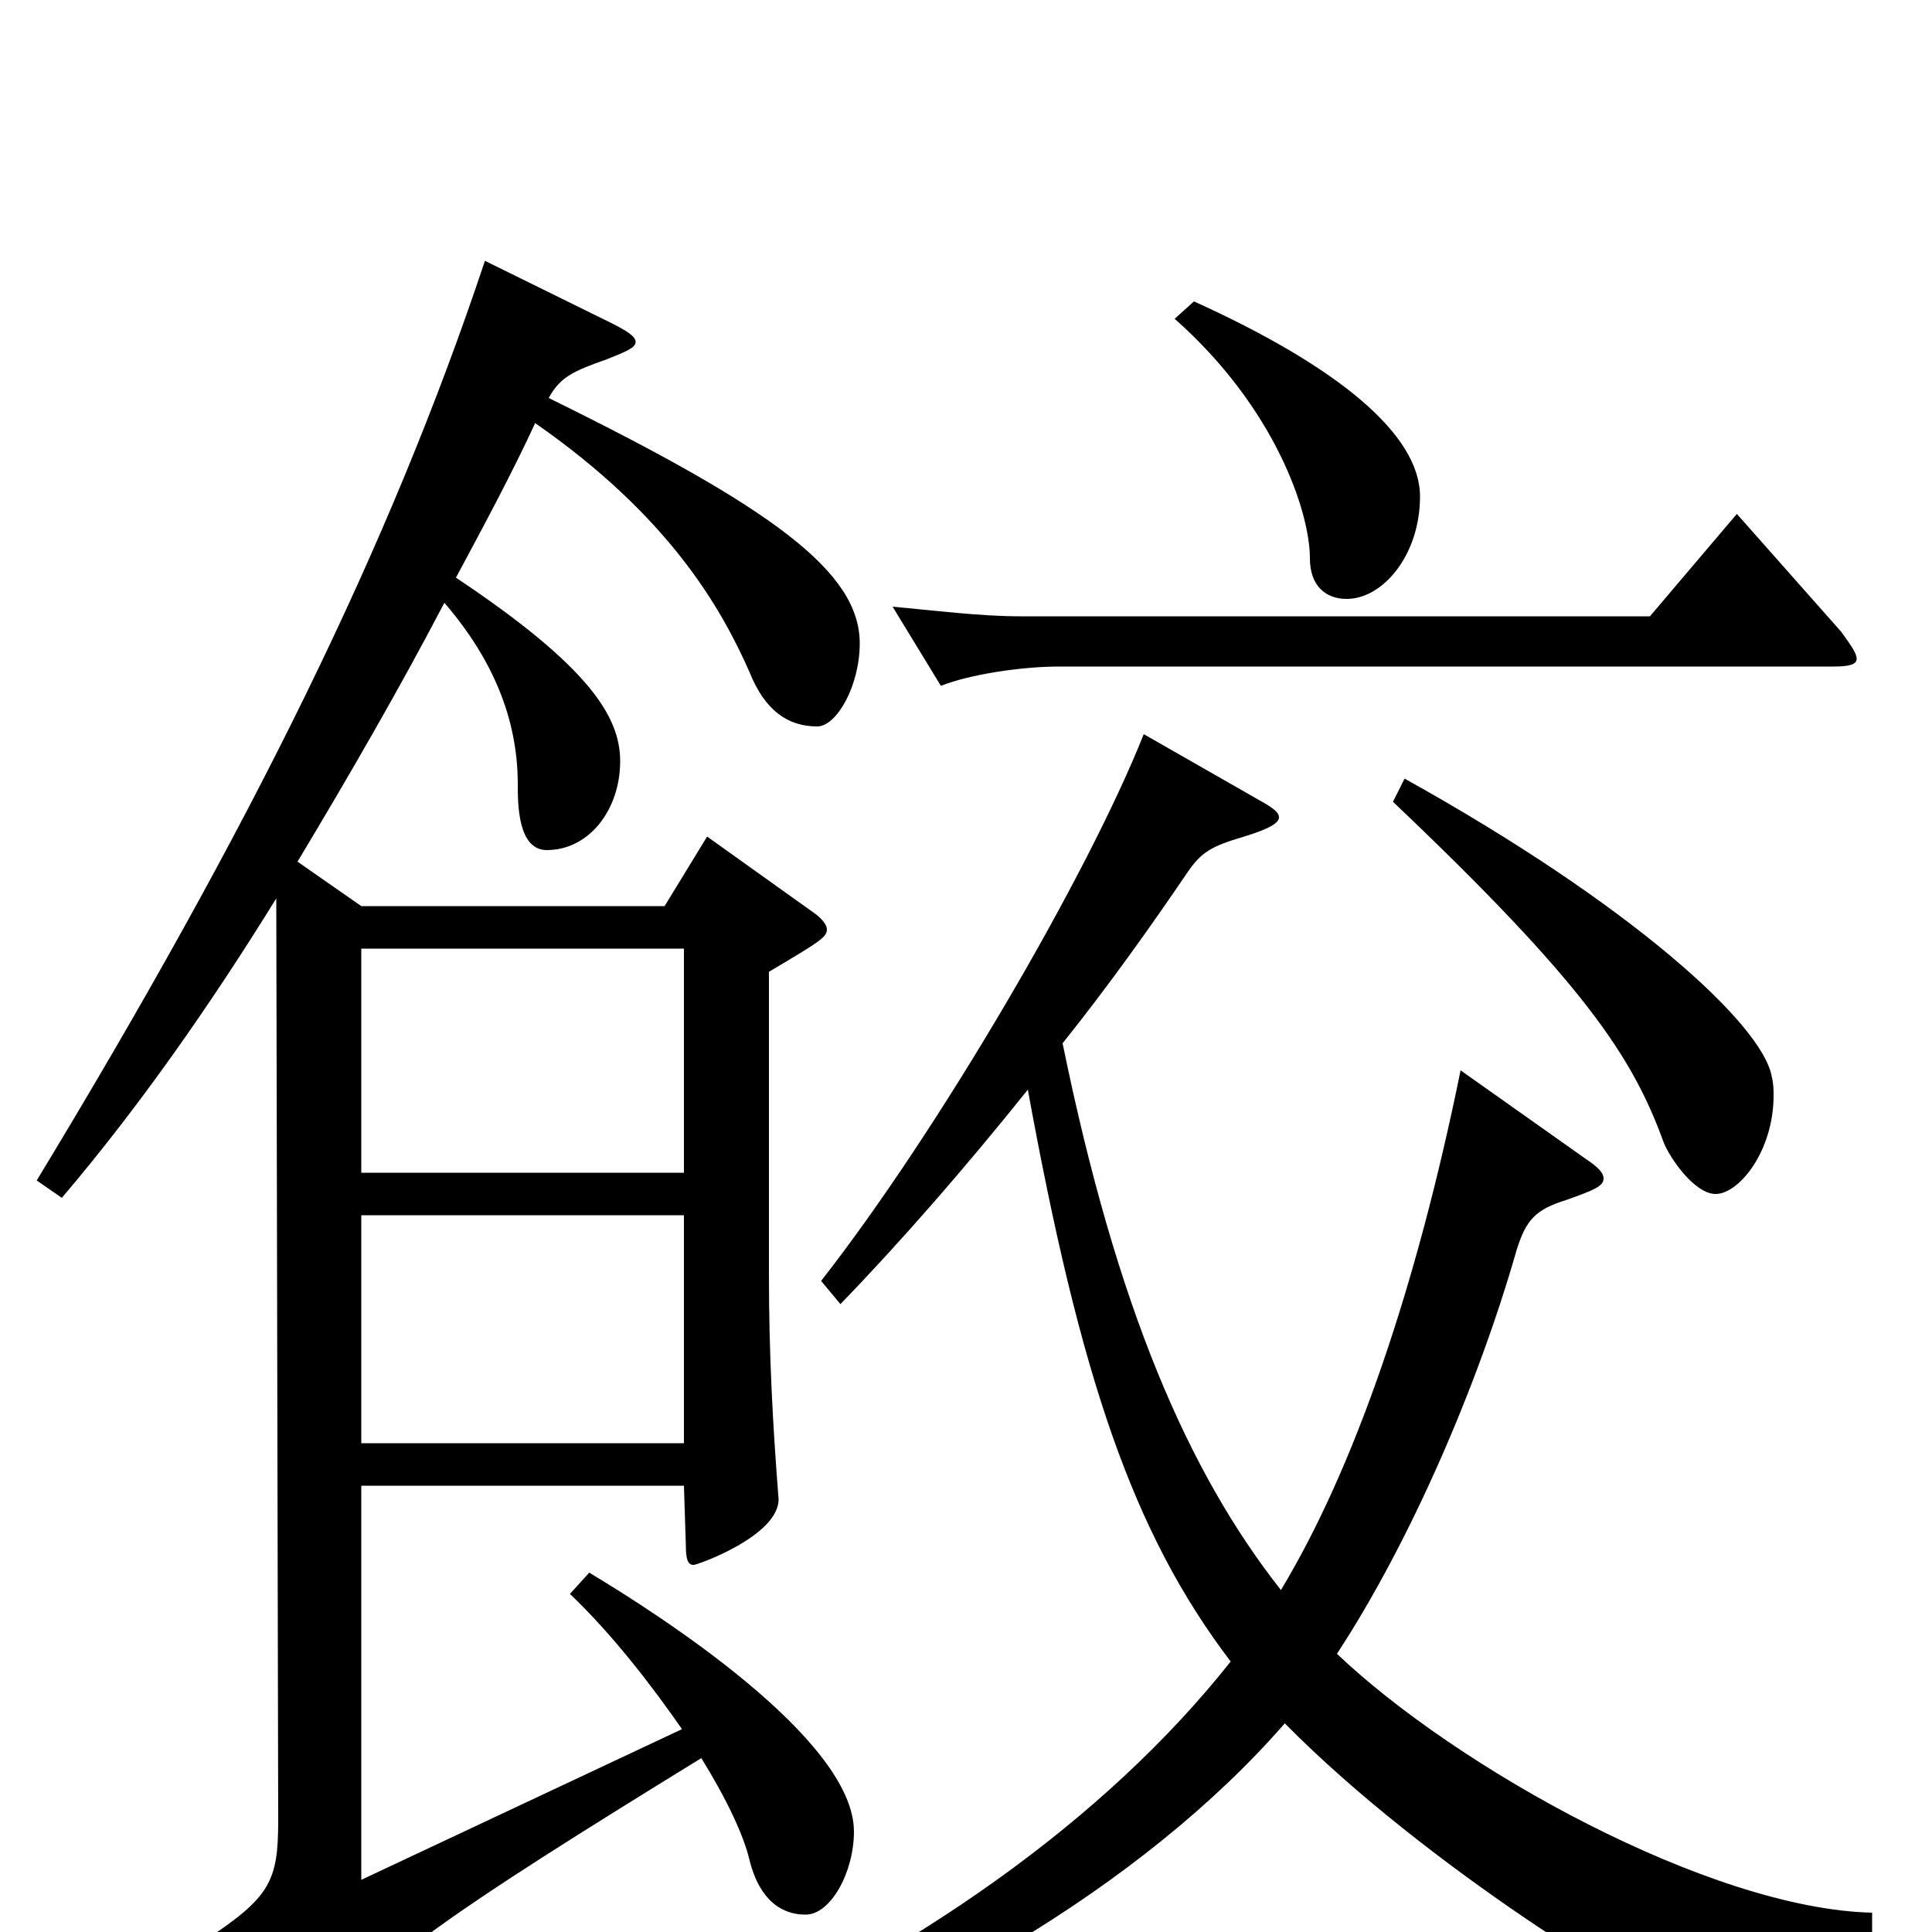 <svg xmlns="http://www.w3.org/2000/svg" viewBox="0 -1000 1000 1000">
	<path fill="#000000" d="M251 -865C202 -718 130 -572 19 -389L32 -380C72 -427 109 -480 143 -535L144 -58C144 -26 140 -18 105 5L150 50C154 54 158 56 160 56C163 56 166 54 169 50C197 15 233 -10 363 -90C376 -69 385 -50 388 -37C392 -21 401 -9 417 -9C430 -9 442 -31 442 -52C442 -100 340 -165 305 -186L295 -175C317 -154 337 -128 353 -105L187 -27V-231H354L355 -200C355 -193 356 -190 359 -190C361 -190 403 -205 403 -224C400 -262 398 -299 398 -340V-497C425 -513 428 -515 428 -519C428 -521 426 -524 422 -527L366 -567L344 -531H187L154 -554C181 -599 207 -644 230 -688C255 -659 268 -628 268 -594C268 -584 268 -560 283 -560C305 -560 321 -581 321 -606C321 -629 305 -655 236 -701C251 -729 265 -755 277 -781C346 -733 373 -686 388 -652C396 -632 408 -624 423 -624C433 -624 445 -645 445 -667C445 -704 400 -737 284 -794C290 -805 297 -808 314 -814C324 -818 329 -820 329 -823C329 -826 324 -829 316 -833ZM187 -393V-509H354V-393ZM187 -253V-371H354V-253ZM608 -835C660 -789 678 -735 678 -711C678 -697 686 -690 697 -690C716 -690 735 -713 735 -743C735 -775 693 -810 618 -844ZM899 -734L854 -681H528C507 -681 484 -684 462 -686L487 -645C502 -651 529 -655 548 -655H949C957 -655 961 -656 961 -659C961 -662 958 -666 953 -673ZM721 -585C820 -491 845 -453 861 -409C864 -401 877 -382 888 -382C900 -382 918 -404 918 -433C918 -436 918 -439 917 -443C912 -470 844 -532 727 -597ZM969 -10C885 -12 754 -85 692 -144C730 -202 765 -283 785 -353C790 -369 795 -374 811 -379C825 -384 830 -386 830 -390C830 -393 827 -396 821 -400L756 -446C733 -333 701 -240 663 -177C615 -238 578 -323 550 -460C574 -490 596 -521 615 -549C622 -559 627 -562 644 -567C657 -571 662 -574 662 -577C662 -579 660 -581 655 -584L592 -620C563 -547 486 -415 425 -337L435 -325C466 -357 500 -396 532 -436C559 -288 586 -207 637 -140C572 -58 473 12 353 64L357 79C469 48 592 -24 665 -108C739 -33 854 36 863 36C867 36 869 35 872 32C890 10 910 5 969 8Z"/>
</svg>